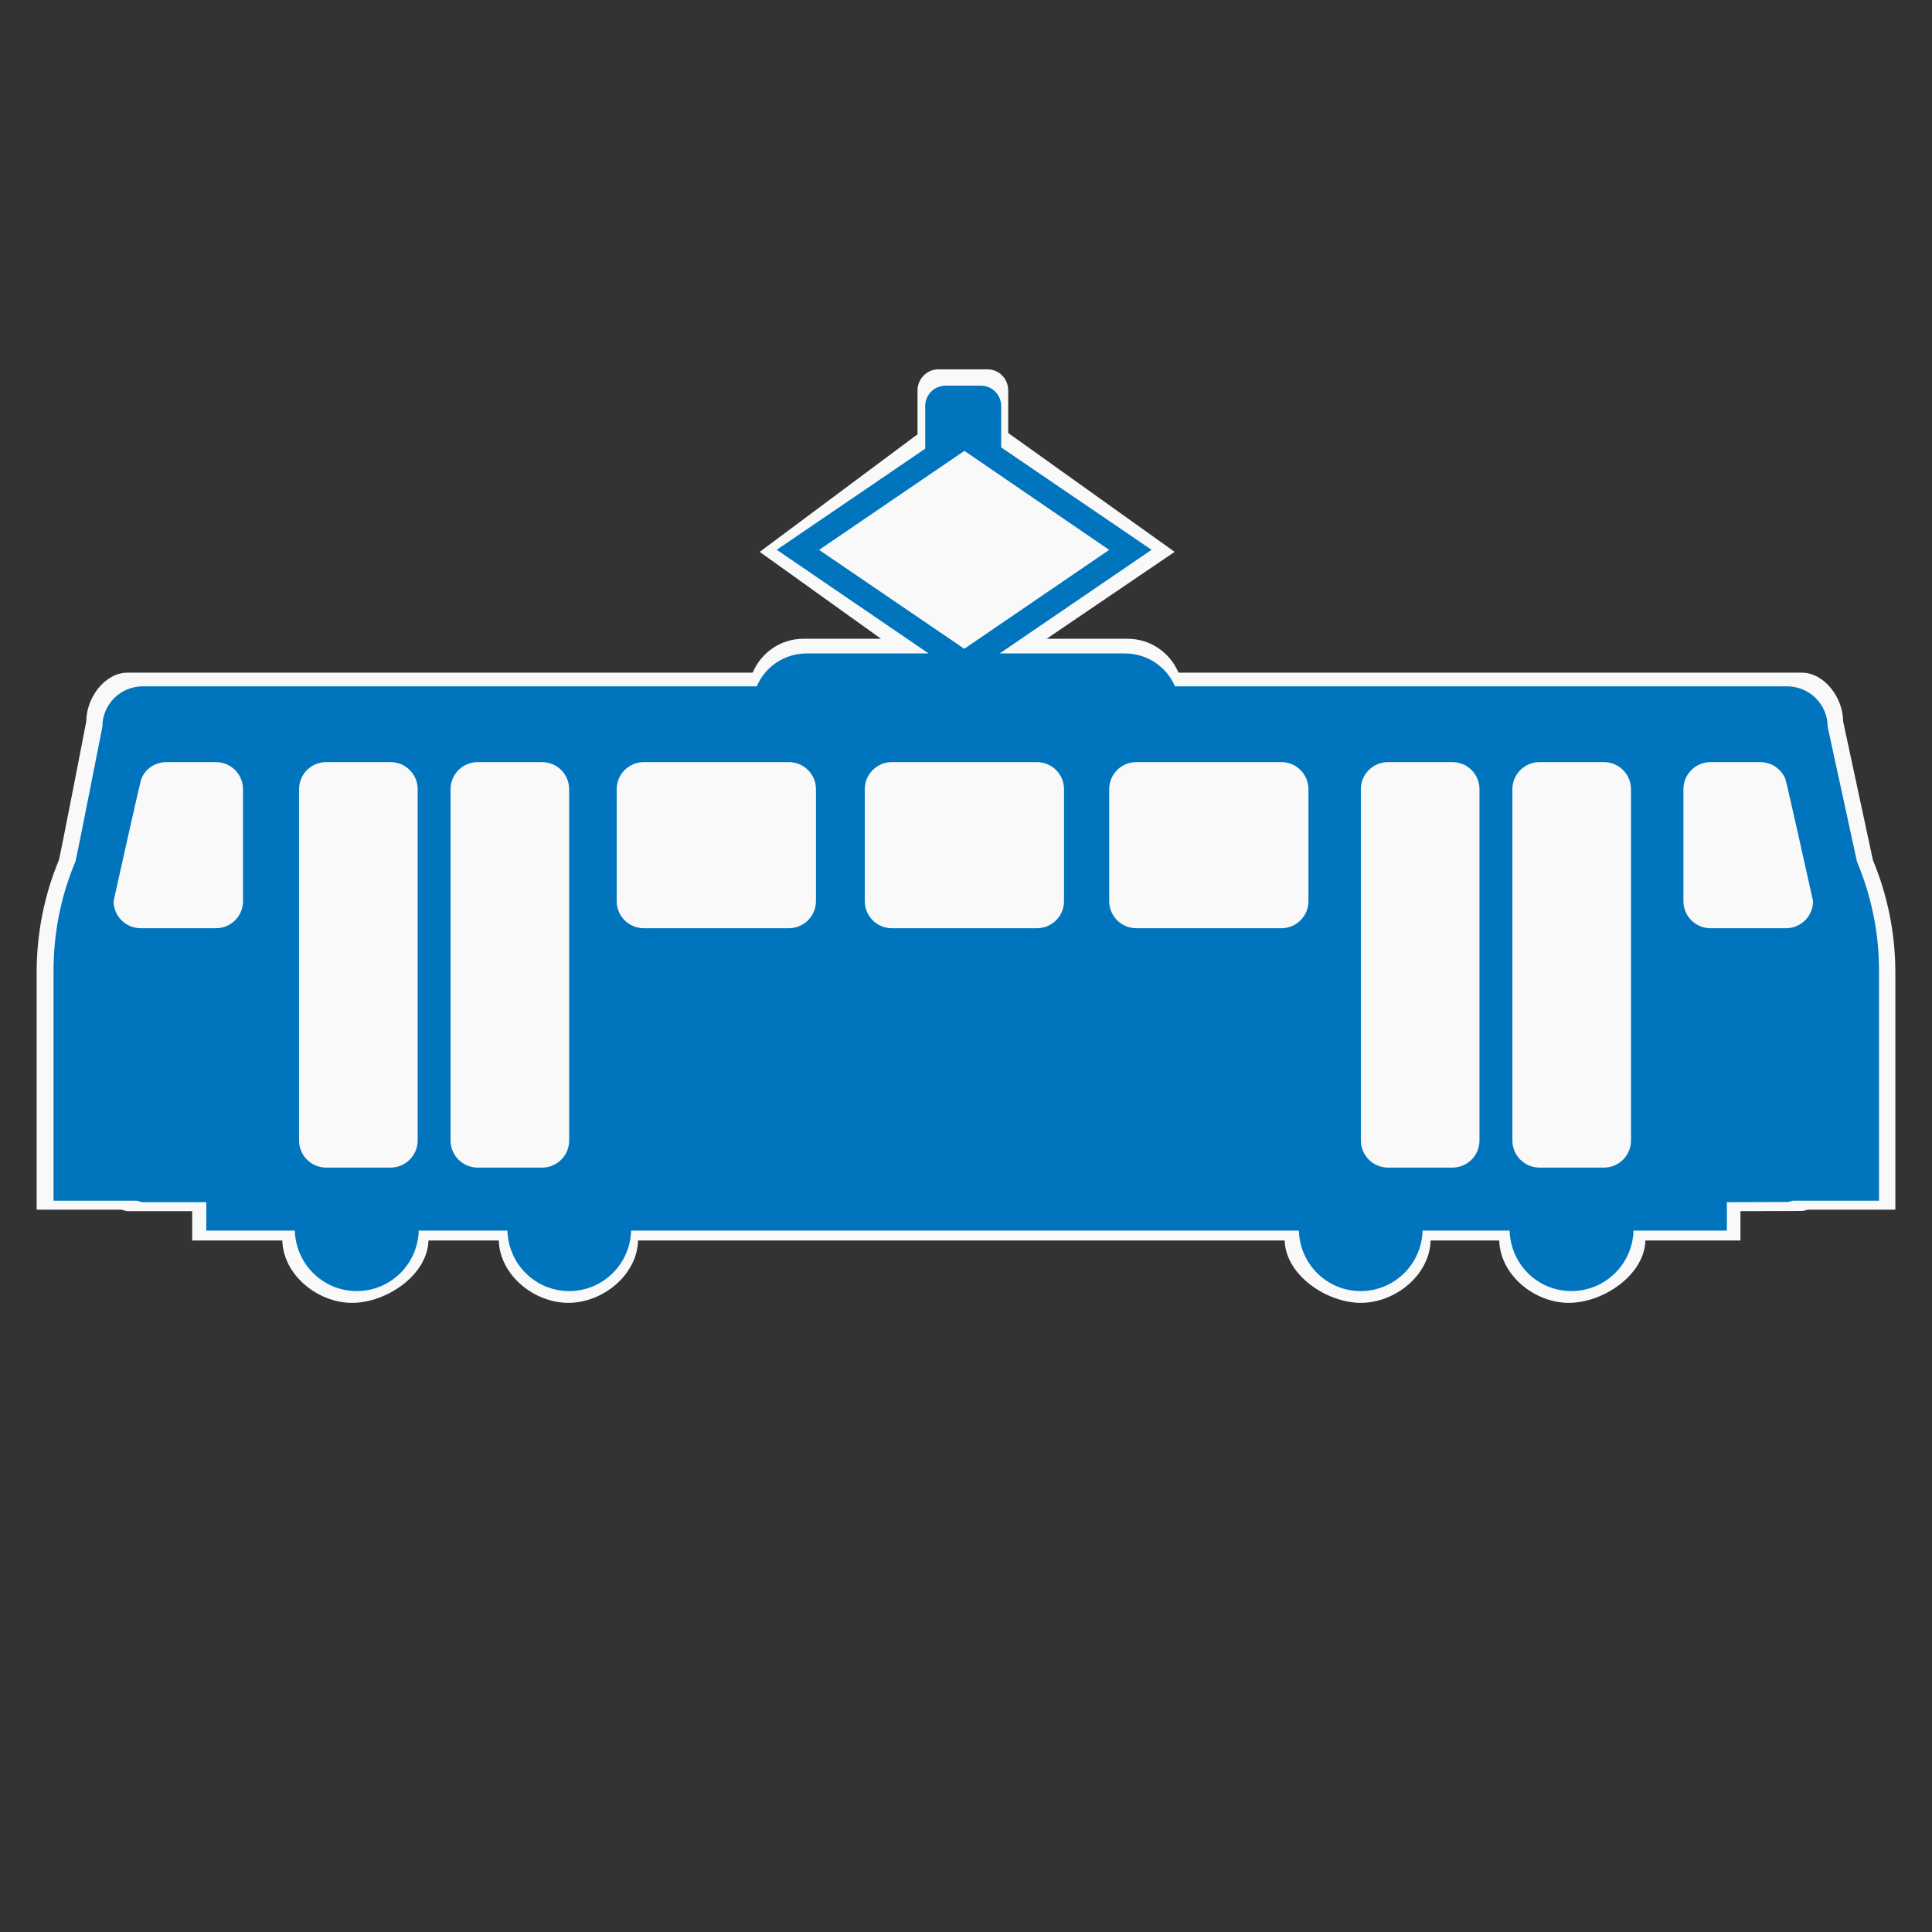 <?xml version="1.0" encoding="UTF-8" standalone="no"?>
<!-- Generator: Adobe Illustrator 16.0.0, SVG Export Plug-In . SVG Version: 6.00 Build 0)  -->

<svg
   xmlns:dc="http://purl.org/dc/elements/1.1/"
   xmlns:cc="http://creativecommons.org/ns#"
   xmlns:rdf="http://www.w3.org/1999/02/22-rdf-syntax-ns#"
   xmlns:svg="http://www.w3.org/2000/svg"
   xmlns="http://www.w3.org/2000/svg"
   xmlns:sodipodi="http://sodipodi.sourceforge.net/DTD/sodipodi-0.dtd"
   xmlns:inkscape="http://www.inkscape.org/namespaces/inkscape"
   version="1.1"
   id="svg2"
   inkscape:output_extension="org.inkscape.output.svg.inkscape"
   sodipodi:docname="JH_transport_tram.svg"
   inkscape:version="0.91 r13725"
   sodipodi:version="0.32"
   x="0px"
   y="0px"
   width="580px"
   height="580px"
   viewBox="0 0 580 580"
   enable-background="new 0 0 580 580"
   xml:space="preserve"><rect x="0" y="0" width="580" height="580" fill="#333333" stroke="none"/><sodipodi:namedview
     showgrid="false"
     inkscape:cy="-7.4292299"
     inkscape:cx="-518.77004"
     inkscape:zoom="0.32586207"
     pagecolor="#ffffff"
     bordercolor="#666666"
     guidetolerance="10.0"
     objecttolerance="10.0"
     gridtolerance="10.0"
     borderopacity="1.0"
     id="base"
     inkscape:current-layer="g4198"
     inkscape:window-y="-9"
     inkscape:window-x="-9"
     inkscape:pageopacity="0.0"
     inkscape:pageshadow="2"
     inkscape:window-width="2560"
     inkscape:window-height="1369"
     inkscape:window-maximized="1" /><defs
     id="defs4"><inkscape:perspective
       inkscape:vp_z="580 : 290 : 1"
       inkscape:vp_y="0 : 1000 : 0"
       inkscape:vp_x="0 : 290 : 1"
       sodipodi:type="inkscape:persp3d"
       id="perspective3653"
       inkscape:persp3d-origin="290 : 193.33333 : 1" /><inkscape:perspective
       inkscape:vp_z="355.02399 : 217.53 : 1"
       inkscape:vp_y="0 : 1000 : 0"
       inkscape:vp_x="0 : 217.53 : 1"
       sodipodi:type="inkscape:persp3d"
       id="perspective2512"
       inkscape:persp3d-origin="177.51199 : 145.02 : 1" /></defs><g
     id="g2121" /><g
     id="g4198"
     transform="translate(-2.834,-220.287)"><g
       id="g4211"
       transform="translate(-4.502,0)"><path
         sodipodi:nodetypes="ssccccccscsccsccscccsccsccsccsccccccsccscscccccsscc"
         inkscape:connector-curvature="0"
         id="path4206"
         d="m 289.015,331.163 c -3.452,0 -6.233,2.934 -6.233,6.299 l 0,2.237 0,10.971 -47.33,35.262 -0.133,0 0.133,0.06 36.37,26.055 -23.288,0 c -6.873,0 -12.718,4.187 -15.243,10.178 l -187.643,0 c -6.884,0 -12.393,7.578 -12.393,14.548 0,0 -7.945,41.004 -8.237,41.705 -4.311,10.362 -6.68,21.776 -6.68,33.757 l 0,71.205 25.425,0 c 0.645,0.103 1.207,0.453 1.881,0.453 l 19.39,0 0,8.806 27.054,0 c 0.295,10.372 10.624,18.714 20.938,18.714 10.314,0 22.655,-8.342 22.94,-18.714 l 21.114,0 c 0.285,10.372 10.564,18.714 20.869,18.714 10.314,0 20.653,-8.342 20.938,-18.714 l 194.117,0 c 0.295,10.372 12.564,18.714 22.878,18.714 10.314,0 20.653,-8.342 20.938,-18.714 l 20.596,0 c 0.295,10.372 10.562,18.714 20.876,18.714 10.314,0 22.715,-8.342 23,-18.714 l 28.539,0 0,-8.806 18.359,-0.06 c 0.682,0 1.283,-0.29 1.945,-0.393 l 26.197,0 0,-71.205 c 0,-11.981 -2.433,-23.395 -6.74,-33.757 l -8.951,-41.705 c 0,-6.97 -5.578,-14.548 -12.451,-14.548 l -187.064,0 c -2.525,-6.011 -8.43,-10.178 -15.303,-10.178 l -24.274,0 38.378,-26.055 0,-0.06 -49.92,-35.654 0,-12.816 c 0,-3.485 -2.779,-6.299 -6.231,-6.299 z m 7.578,20.291 c 54.148,103.588 27.074,51.794 0,0 z"
         style="fill:#f9f9f9;fill-rule:evenodd;stroke-width:3pt" /><path
         sodipodi:nodetypes="sccccccscsccsccscccsccsccsccsccccccsccscscccccssccccccsssssscccssssssssssssssssssssssssssssssssssssssssssssssssssssssssssssssssssscsccsssss"
         inkscape:connector-curvature="0"
         id="path635"
         style="fill:#0075bd;fill-opacity:1;fill-rule:evenodd;stroke-width:3pt"
         d="m 291.21,336.067 c -3.39,0 -6.12,2.73 -6.12,6.11 l 0,12.81 -44.52,30.32 -0.13,0 0.13,0.06 45.54,31.09 -36.62,0 c -6.75,0 -12.49,4.06 -14.97,9.87 l -184.29,0 c -6.761,0 -12.171,5.41 -12.171,12.17 0,0 -7.803,39.77 -8.09,40.45 -4.234,10.05 -6.561,21.12 -6.561,32.74 l 0,69.06 24.971,0 c 0.633,0.1 1.185,0.44 1.847,0.44 l 19.044,0 0,8.54 26.57,0 c 0.29,10.06 8.47,18.15 18.6,18.15 10.13,0 18.32,-8.09 18.6,-18.15 l 26.63,0 c 0.28,10.06 8.41,18.15 18.53,18.15 10.13,0 18.32,-8.09 18.6,-18.15 l 200.47,0 c 0.29,10.06 8.41,18.15 18.54,18.15 10.13,0 18.32,-8.09 18.6,-18.15 l 26.12,0 c 0.29,10.06 8.41,18.15 18.54,18.15 10.13,0 18.38,-8.09 18.66,-18.15 l 28.03,0 0,-8.54 18.03,-0.06 c 0.67,0 1.26,-0.28 1.91,-0.38 l 25.73,0 0,-69.06 c 0,-11.62 -2.39,-22.69 -6.62,-32.74 l -8.79,-40.45 c 0,-6.76 -5.48,-12.17 -12.23,-12.17 l -183.72,0 c -2.48,-5.83 -8.28,-9.87 -15.03,-9.87 l -37.59,0 45.55,-31.09 0,-0.06 -45.1,-30.7 0,-12.43 c 0,-3.38 -2.73,-6.11 -6.12,-6.11 z m 5.48,19.68 0.32,0 43.31,29.62 -43.5,29.69 -43.58,-29.69 z m -239.39,93.33 14.843,0 c 4.52,0 8.15,3.63 8.15,8.15 l 0,33.57 c 0,4.52 -3.63,8.15 -8.15,8.15 l -22.551,0 c -4.517,0 -8.154,-3.63 -8.154,-8.15 0,0 7.934,-35.78 8.345,-36.76 0.412,-0.97 0.983,-1.87 1.72,-2.61 0.737,-0.73 1.636,-1.31 2.612,-1.72 0.976,-0.41 2.056,-0.63 3.185,-0.63 z m 47.963,0 19.31,0 c 4.51,0 8.15,3.63 8.15,8.15 l 0,105.43 c 0,4.51 -3.64,8.15 -8.15,8.15 l -19.31,0 c -4.51,0 -8.15,-3.64 -8.15,-8.15 l 0,-105.43 c 0,-4.52 3.64,-8.15 8.15,-8.15 z m 45.49,0 19.3,0 c 4.52,0 8.15,3.63 8.15,8.15 l 0,105.43 c 0,4.51 -3.63,8.15 -8.15,8.15 l -19.3,0 c -4.52,0 -8.16,-3.64 -8.16,-8.15 l 0,-105.43 c 0,-4.52 3.64,-8.15 8.16,-8.15 z m 49.88,0 43.5,0 c 4.52,0 8.16,3.63 8.16,8.15 l 0,33.57 c 0,4.52 -3.64,8.15 -8.16,8.15 l -43.5,0 c -4.52,0 -8.16,-3.63 -8.16,-8.15 l 0,-33.57 c 0,-4.52 3.64,-8.15 8.16,-8.15 z m 74.46,0 43.51,0 c 4.52,0 8.16,3.63 8.16,8.15 l 0,33.57 c 0,4.52 -3.64,8.15 -8.16,8.15 l -43.51,0 c -4.51,0 -8.15,-3.63 -8.15,-8.15 l 0,-33.57 c 0,-4.52 3.64,-8.15 8.15,-8.15 z m 73.39,0 43.51,0 c 4.51,0 8.15,3.63 8.15,8.15 l 0,33.57 c 0,4.52 -3.64,8.15 -8.15,8.15 l -43.51,0 c -4.52,0 -8.16,-3.63 -8.16,-8.15 l 0,-33.57 c 0,-4.52 3.64,-8.15 8.16,-8.15 z m 75.55,0 19.3,0 c 4.52,0 8.15,3.63 8.15,8.15 l 0,105.43 c 0,4.51 -3.63,8.15 -8.15,8.15 l -19.3,0 c -4.52,0 -8.16,-3.64 -8.16,-8.15 l 0,-105.43 c 0,-4.52 3.64,-8.15 8.16,-8.15 z m 45.48,0 19.3,0 c 4.52,0 8.16,3.63 8.16,8.15 l 0,105.43 c 0,4.51 -3.64,8.15 -8.16,8.15 l -19.3,0 c -4.52,0 -8.15,-3.64 -8.15,-8.15 l 0,-105.43 c 0,-4.52 3.63,-8.15 8.15,-8.15 z m 51.34,0 14.91,0 c 1.13,0 2.21,0.22 3.19,0.63 0.97,0.41 1.81,0.99 2.54,1.72 0.74,0.74 1.38,1.64 1.79,2.61 0.41,0.98 8.34,36.76 8.34,36.76 0,4.52 -3.63,8.15 -8.15,8.15 l -22.62,0 c -4.51,0 -8.15,-3.63 -8.15,-8.15 l 0,-33.57 c 0,-4.52 3.64,-8.15 8.15,-8.15 z" /></g></g></svg>